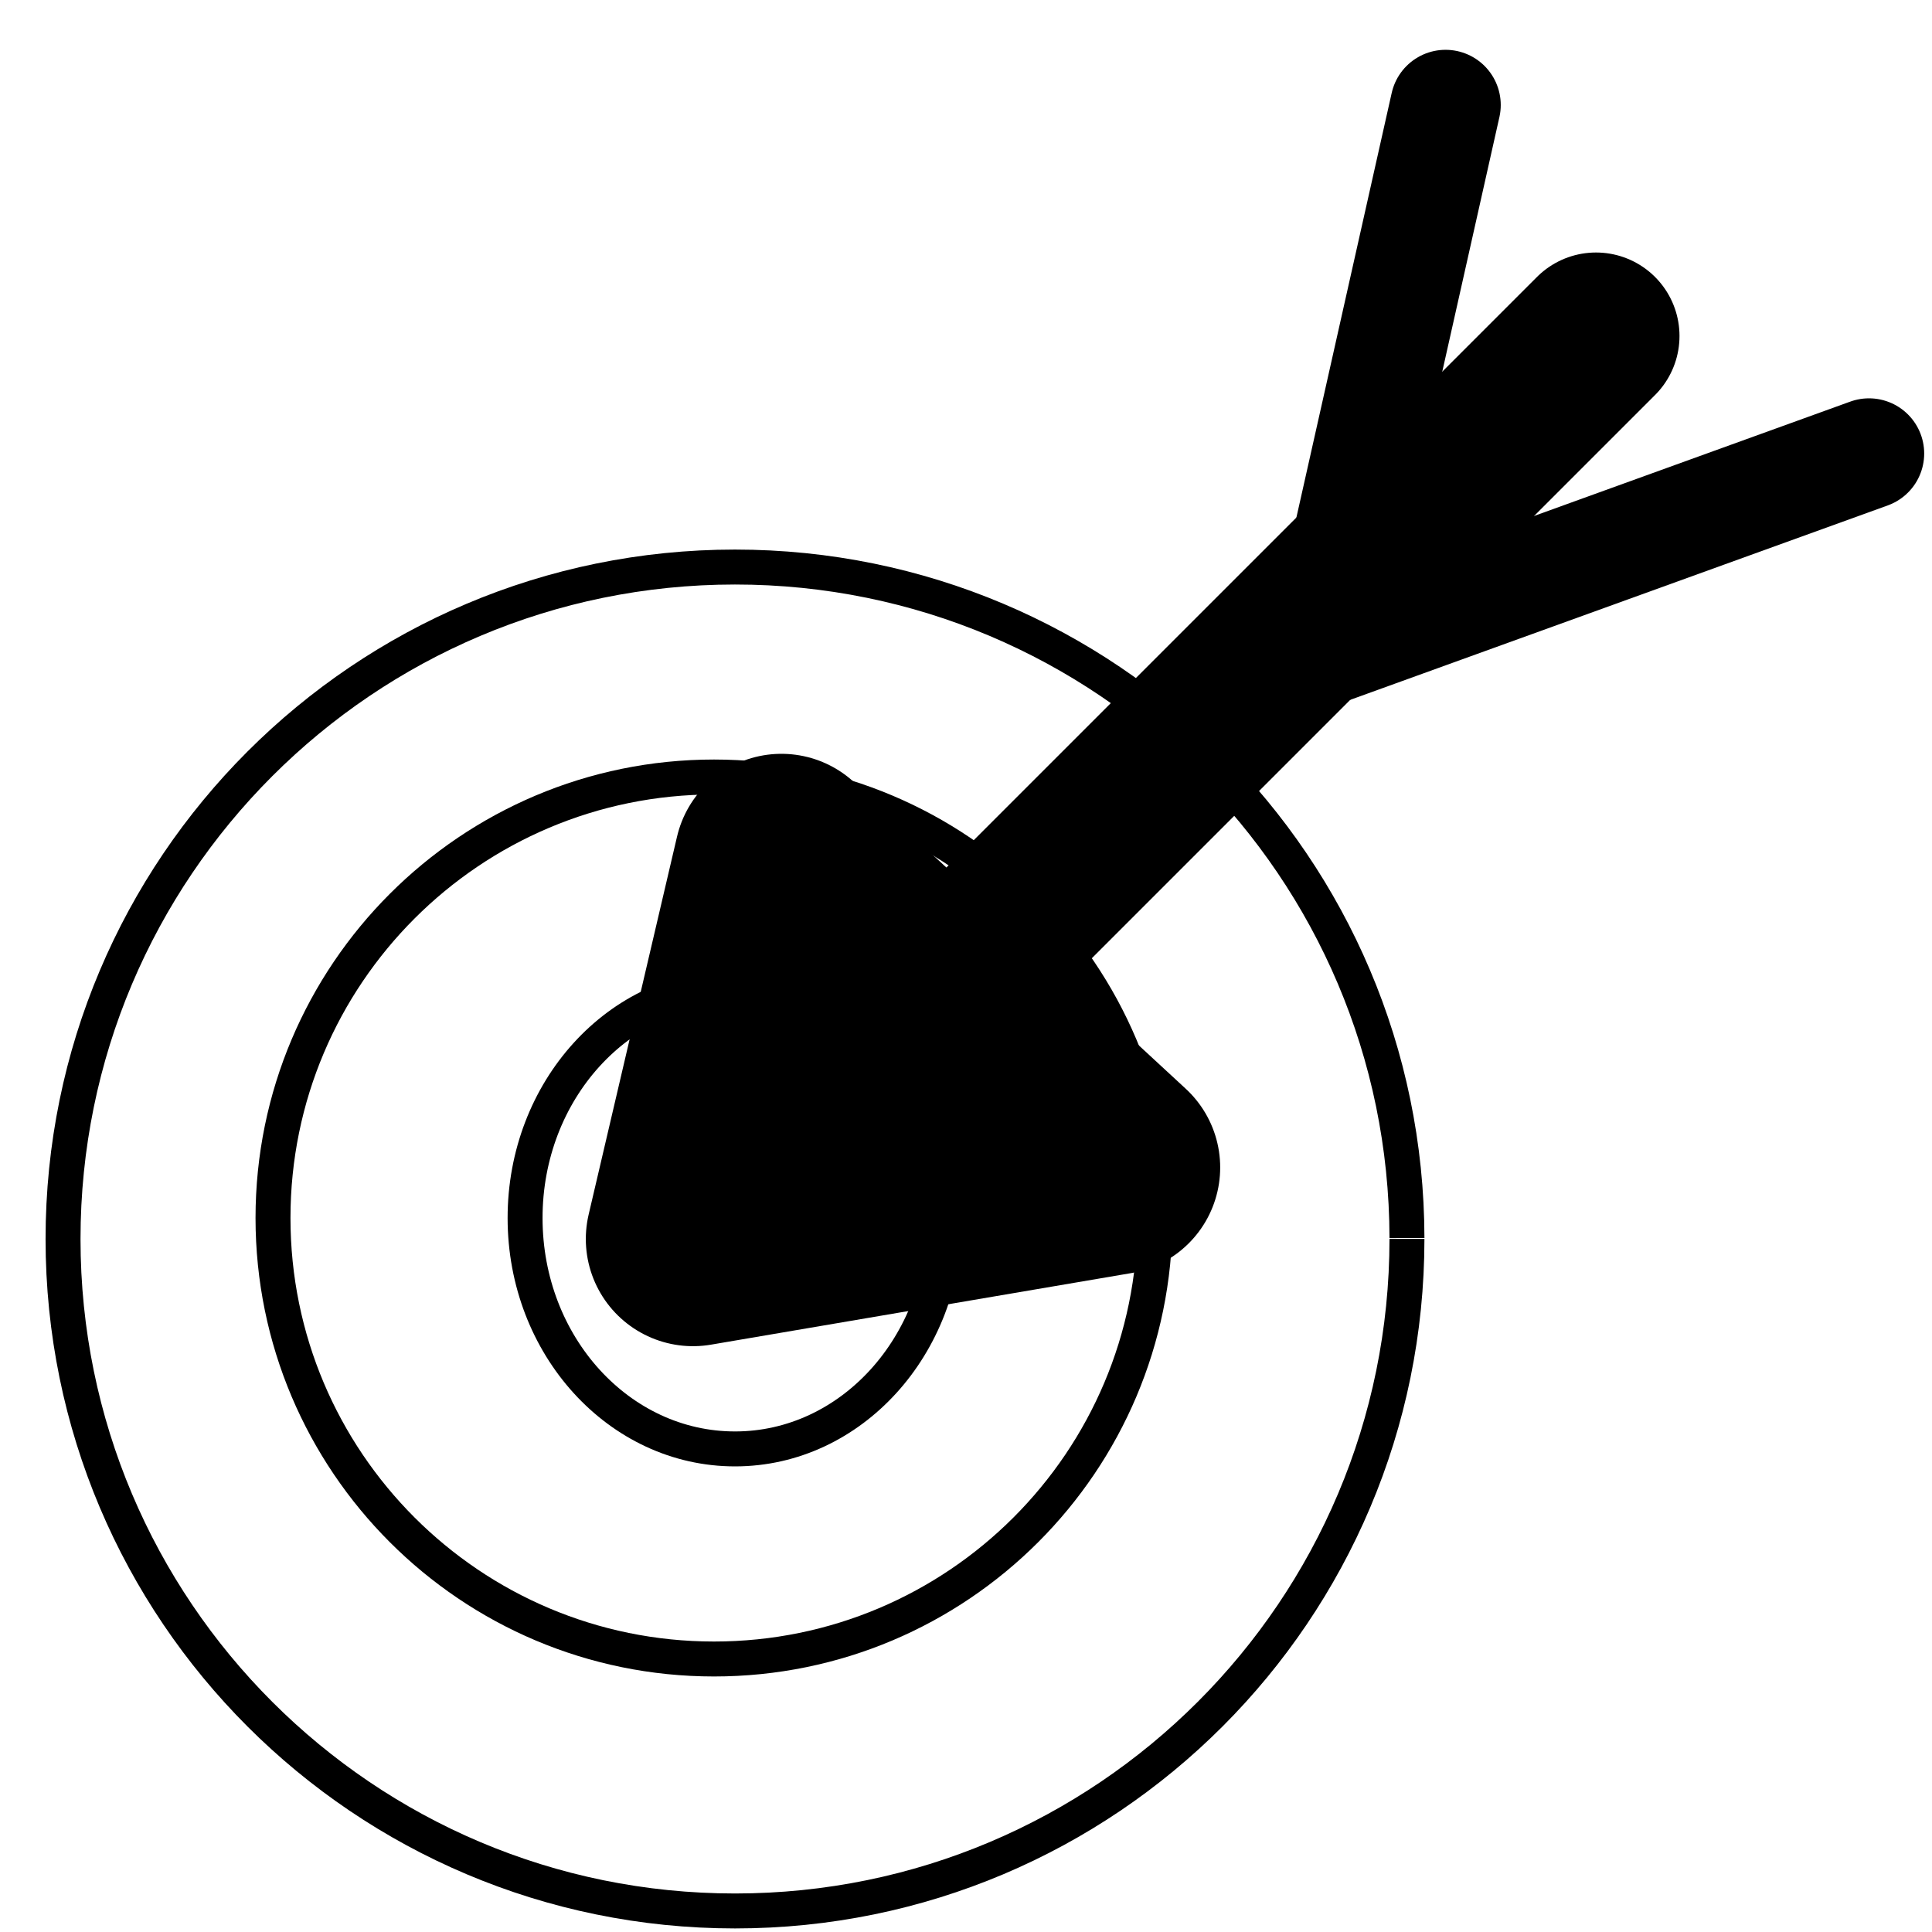<svg width="46" height="46" xmlns="http://www.w3.org/2000/svg" xmlns:xlink="http://www.w3.org/1999/xlink" overflow="hidden"><g transform="translate(-614 -157)"><path d="M647.499 186.498C647.5 195.334 640.338 202.498 631.502 202.499 622.666 202.5 615.502 195.338 615.501 186.502 615.5 177.666 622.662 170.502 631.498 170.501 640.326 170.5 647.486 177.649 647.499 186.477" stroke="#000000" stroke-width="0.832" stroke-miterlimit="1" fill="none" fill-rule="evenodd"/><path d="M641.5 186.001C641.5 191.799 636.799 196.5 630.999 196.5 625.201 196.499 620.5 191.798 620.5 185.999 620.501 180.201 625.202 175.5 631.001 175.5 636.795 175.501 641.493 180.194 641.5 185.987" stroke="#000000" stroke-width="0.832" stroke-miterlimit="1" fill="none" fill-rule="evenodd"/><path d="M636.499 185.997C636.5 189.034 634.263 191.497 631.503 191.498 628.742 191.5 626.503 189.04 626.502 186.003 626.5 182.966 628.737 180.503 631.498 180.501 634.255 180.5 636.494 182.956 636.499 185.99" stroke="#000000" stroke-width="0.832" stroke-miterlimit="1" fill="none" fill-rule="evenodd"/><path d="M652 165 633 184" stroke="#000000" stroke-width="3.976" stroke-linecap="round" stroke-miterlimit="1" fill="none" fill-rule="evenodd"/><path d="M658.5 167.798 645.5 172.5 648.418 159.5" stroke="#000000" stroke-width="2.628" stroke-linecap="round" stroke-linejoin="round" stroke-miterlimit="10" fill="none" fill-rule="evenodd"/><path d="M632.105 177 640 184.297 630 186 632.105 177Z" fill="#CCCCFF" fill-rule="evenodd"/><path d="M630.5 186.5 640.5 184.797 632.605 177.5Z" stroke="#000000" stroke-width="5.104" stroke-linecap="round" stroke-linejoin="round" stroke-miterlimit="10" fill-rule="evenodd"/></g></svg>